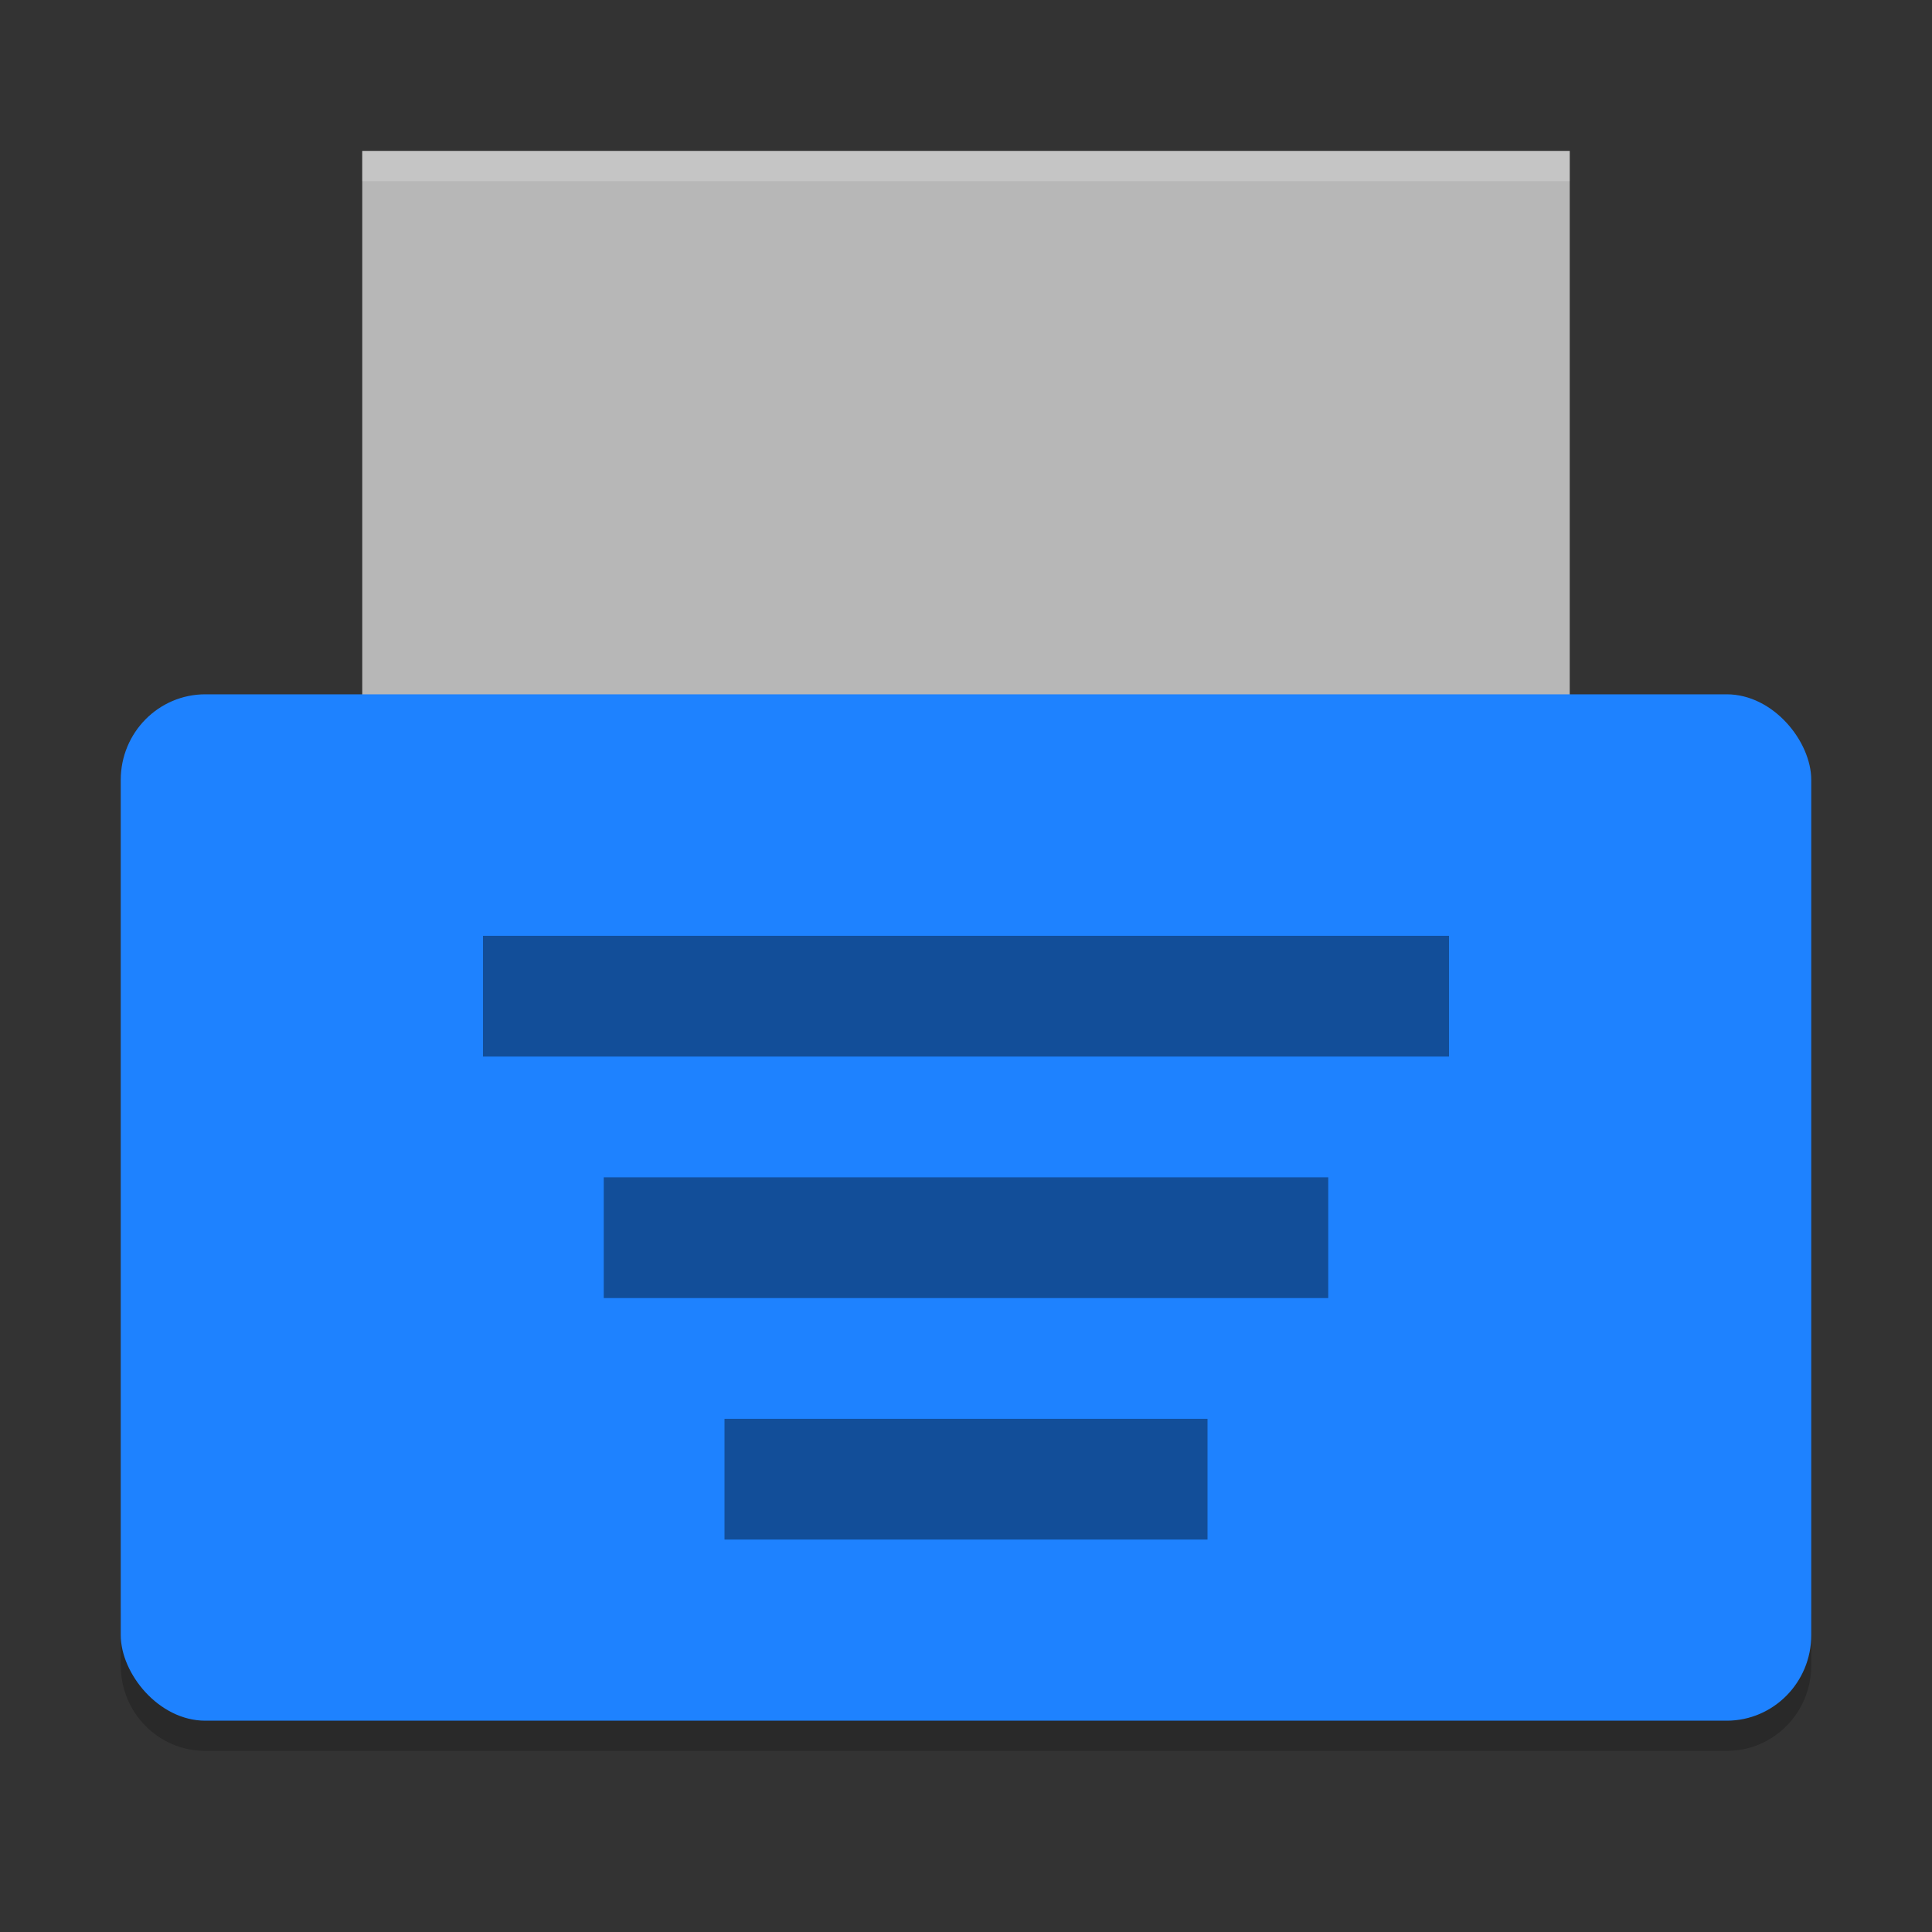 <?xml version="1.0" encoding="UTF-8" standalone="no"?>
<svg
   xmlns:dc="http://purl.org/dc/elements/1.1/"
   xmlns:cc="http://creativecommons.org/ns#"
   xmlns:rdf="http://www.w3.org/1999/02/22-rdf-syntax-ns#"
   xmlns:svg="http://www.w3.org/2000/svg"
   xmlns="http://www.w3.org/2000/svg"
   xmlns:sodipodi="http://sodipodi.sourceforge.net/DTD/sodipodi-0.dtd"
   xmlns:inkscape="http://www.inkscape.org/namespaces/inkscape"
   width="64"
   height="64"
   version="1"
   id="svg18"
   sodipodi:docname="blueman-serial-symbolic.svg"
   inkscape:version="0.92.4 (5da689c313, 2019-01-14)">
  <rect width="100%" height="100%" fill="#333333" stroke="none"/>
  <defs
     id="defs22" />
  <sodipodi:namedview
     pagecolor="#ffffff"
     bordercolor="#666666"
     borderopacity="1"
     objecttolerance="10"
     gridtolerance="10"
     guidetolerance="10"
     inkscape:pageopacity="0"
     inkscape:pageshadow="2"
     inkscape:window-width="973"
     inkscape:window-height="698"
     id="namedview20"
     showgrid="false"
     inkscape:zoom="3.6875"
     inkscape:cx="32"
     inkscape:cy="32"
     inkscape:window-x="483"
     inkscape:window-y="239"
     inkscape:window-maximized="0"
     inkscape:current-layer="svg18" />
  <path
     style="opacity:0.2"
     d="m 4,53.168 0,2 c 0,1.57 1.25,2.832 2.801,2.832 L 57.2,58 C 58.75,58 60,56.738 60,55.168 l 0,-2 c 0,1.57 -1.25,2.832 -2.8,2.832 l -50.399,0 c -1.55,0 -2.8,-1.262 -2.8,-2.832 z"
     id="path2" />
  <path
     style="fill:#b7b7b7"
     d="m 12,5 39.999,0 0,20 -39.999,0 z"
     id="path4" />
  <rect
     style="fill:#1e82ff;fill-opacity:1"
     width="56"
     height="34"
     x="4"
     y="23"
     rx="2.8"
     ry="2.834"
     id="rect6" />
  <g
     style="opacity:0.4"
     transform="matrix(2,0,0,2,5.760572e-5,-1)"
     id="g14">
    <rect
       width="16"
       height="2"
       x="8"
       y="16"
       id="rect8" />
    <rect
       width="12"
       height="2"
       x="10"
       y="20"
       id="rect10" />
    <rect
       width="8"
       height="2"
       x="12"
       y="24"
       id="rect12" />
  </g>
  <path
     style="opacity:0.2;fill:#ffffff"
     d="M 12 5 L 12 6 L 52 6 L 52 5 L 12 5 z"
     id="path16" />
</svg>
